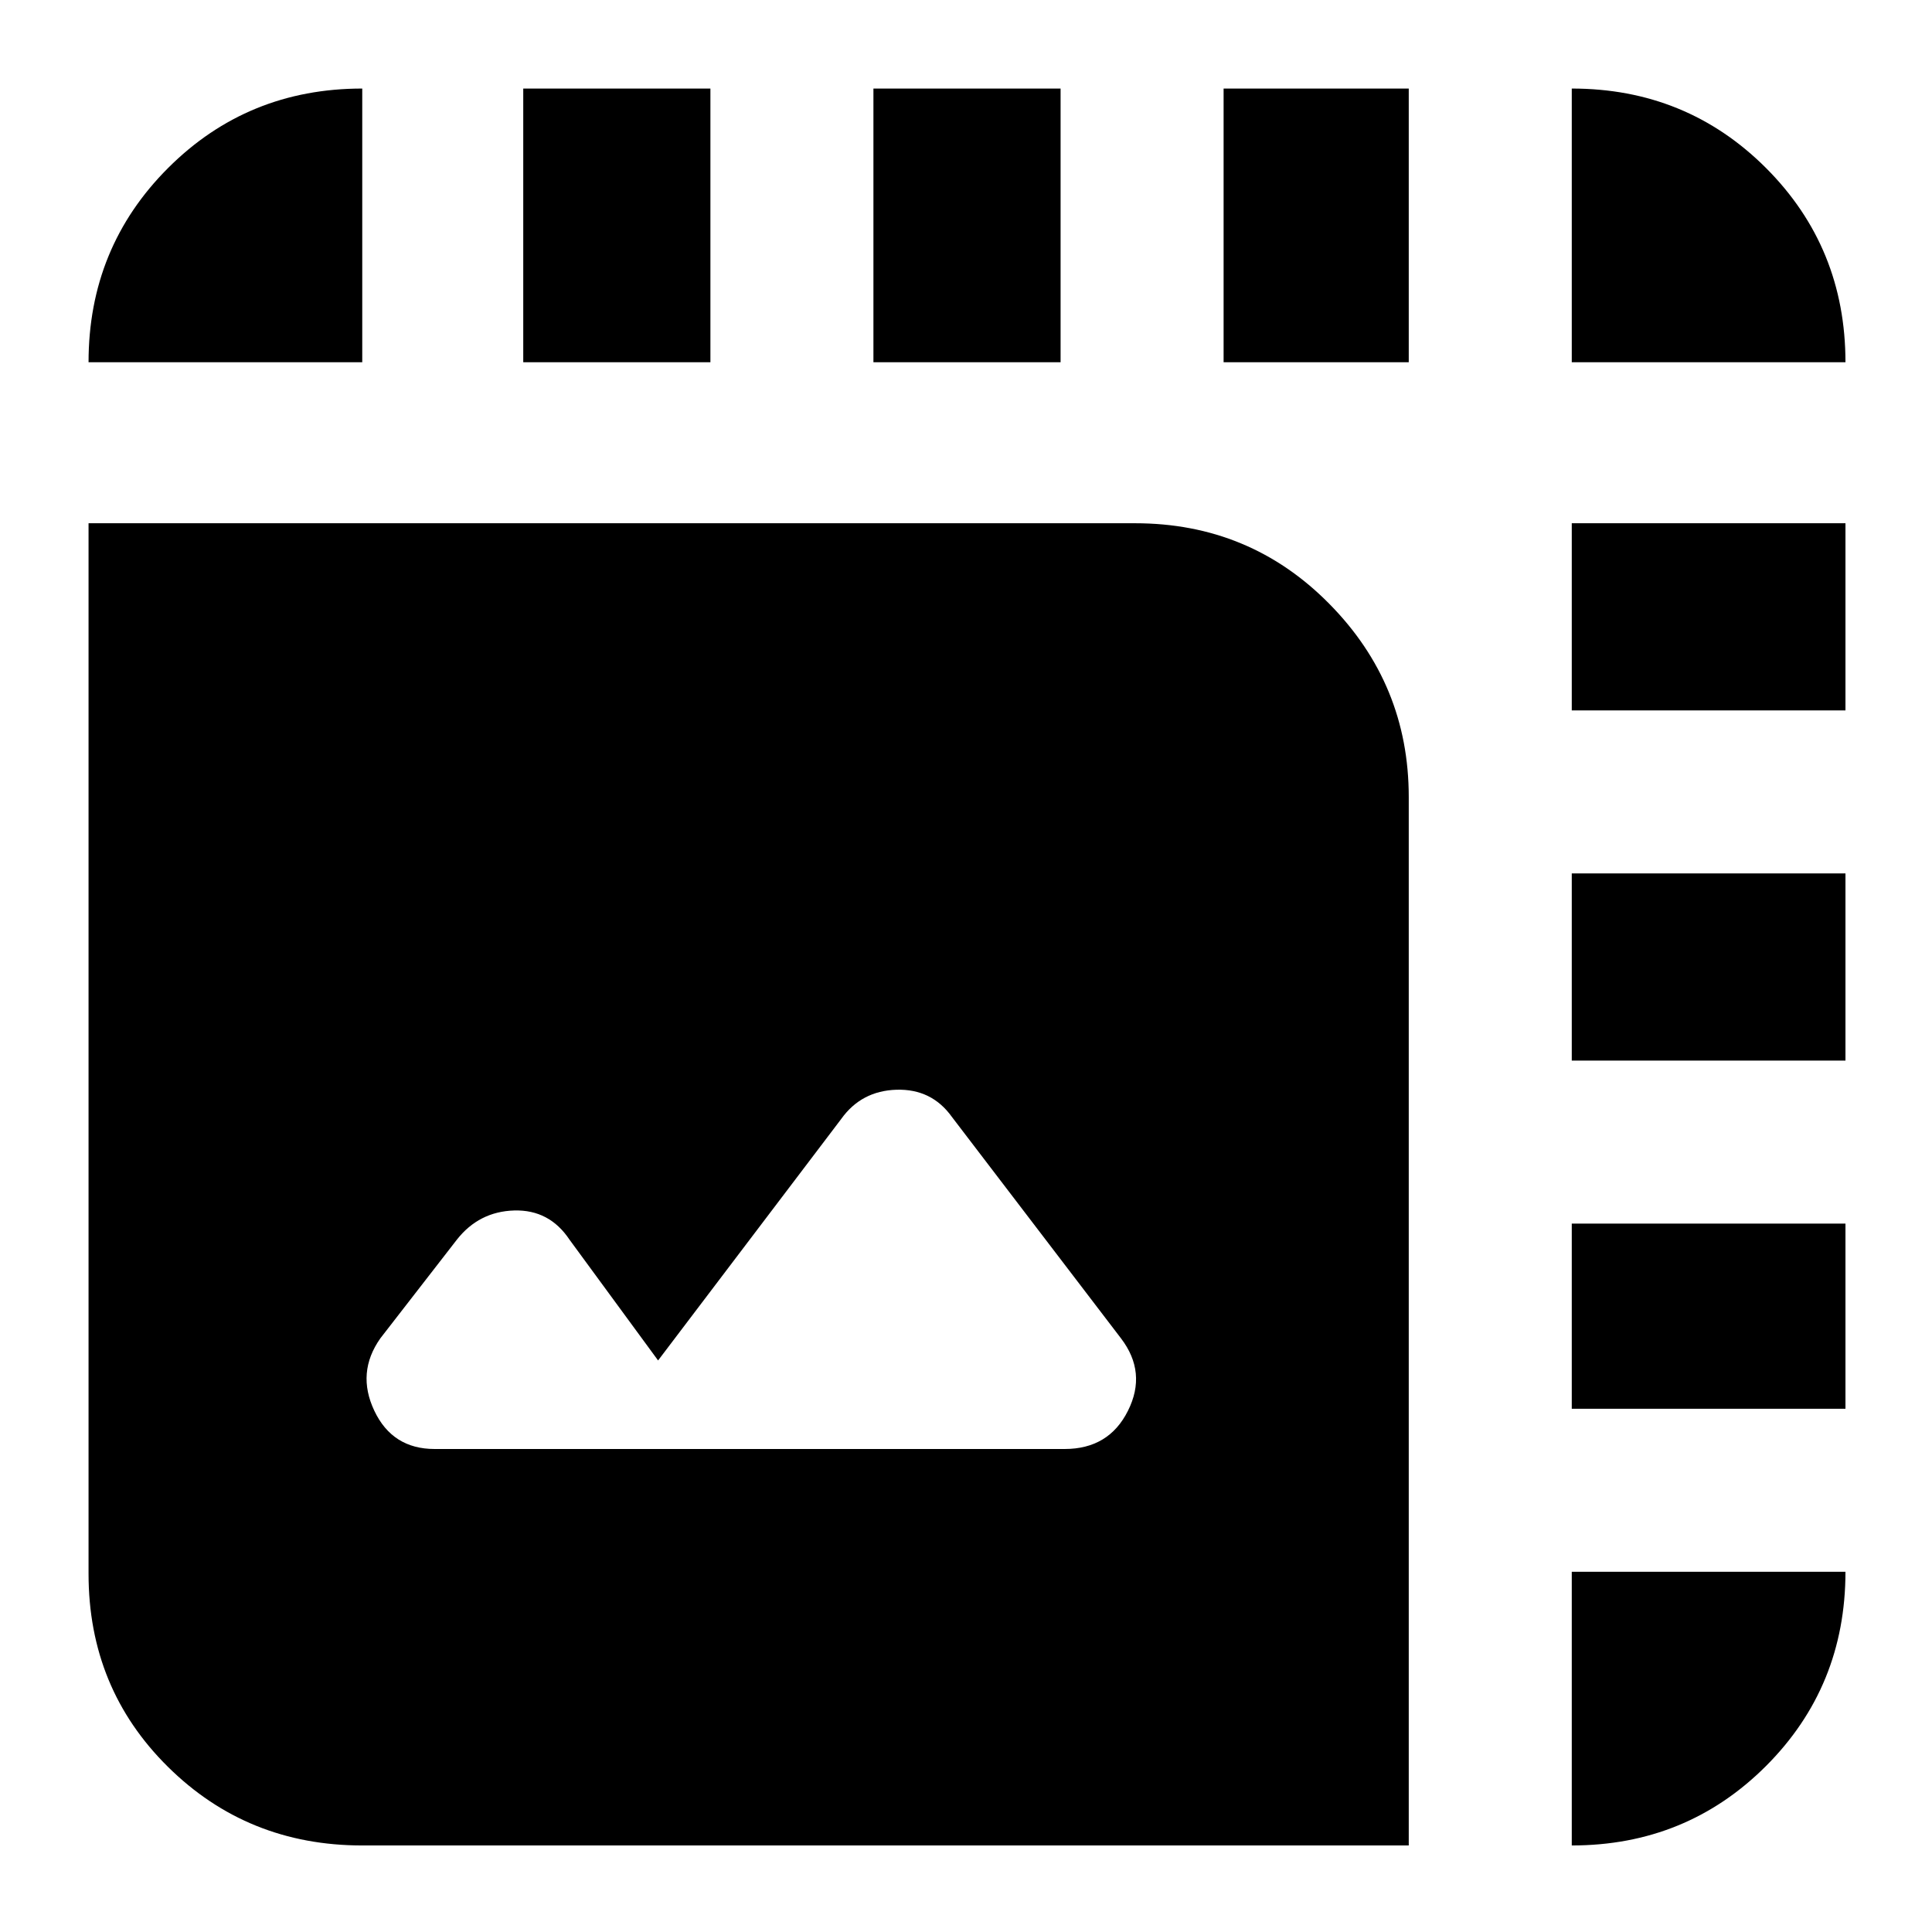 <svg xmlns="http://www.w3.org/2000/svg" height="24" width="24"><path d="M4.5 22.925Q3.075 22.925 2.088 21.95Q1.1 20.975 1.1 19.55V6.5H14.1Q15.525 6.5 16.512 7.5Q17.5 8.5 17.5 9.9V22.925ZM5.4 18H13.225Q13.775 18 14.012 17.525Q14.25 17.05 13.925 16.625L11.825 13.875Q11.575 13.525 11.138 13.537Q10.7 13.55 10.45 13.9L8.175 16.9L7.075 15.4Q6.825 15.025 6.388 15.037Q5.95 15.05 5.675 15.4L4.725 16.625Q4.425 17.05 4.65 17.525Q4.875 18 5.4 18ZM1.1 4.5Q1.1 3.075 2.088 2.087Q3.075 1.1 4.5 1.1V4.5ZM10.85 4.5V1.1H13.175V4.5ZM19.525 4.5V1.1Q20.95 1.1 21.938 2.087Q22.925 3.075 22.925 4.5ZM6.5 4.5V1.1H8.825V4.5ZM19.525 13.175V10.85H22.925V13.175ZM19.525 22.925V19.525H22.925Q22.925 20.95 21.938 21.938Q20.95 22.925 19.525 22.925ZM19.525 8.825V6.5H22.925V8.825ZM19.525 17.5V15.2H22.925V17.5ZM15.2 4.5V1.1H17.5V4.5Z"/></svg>